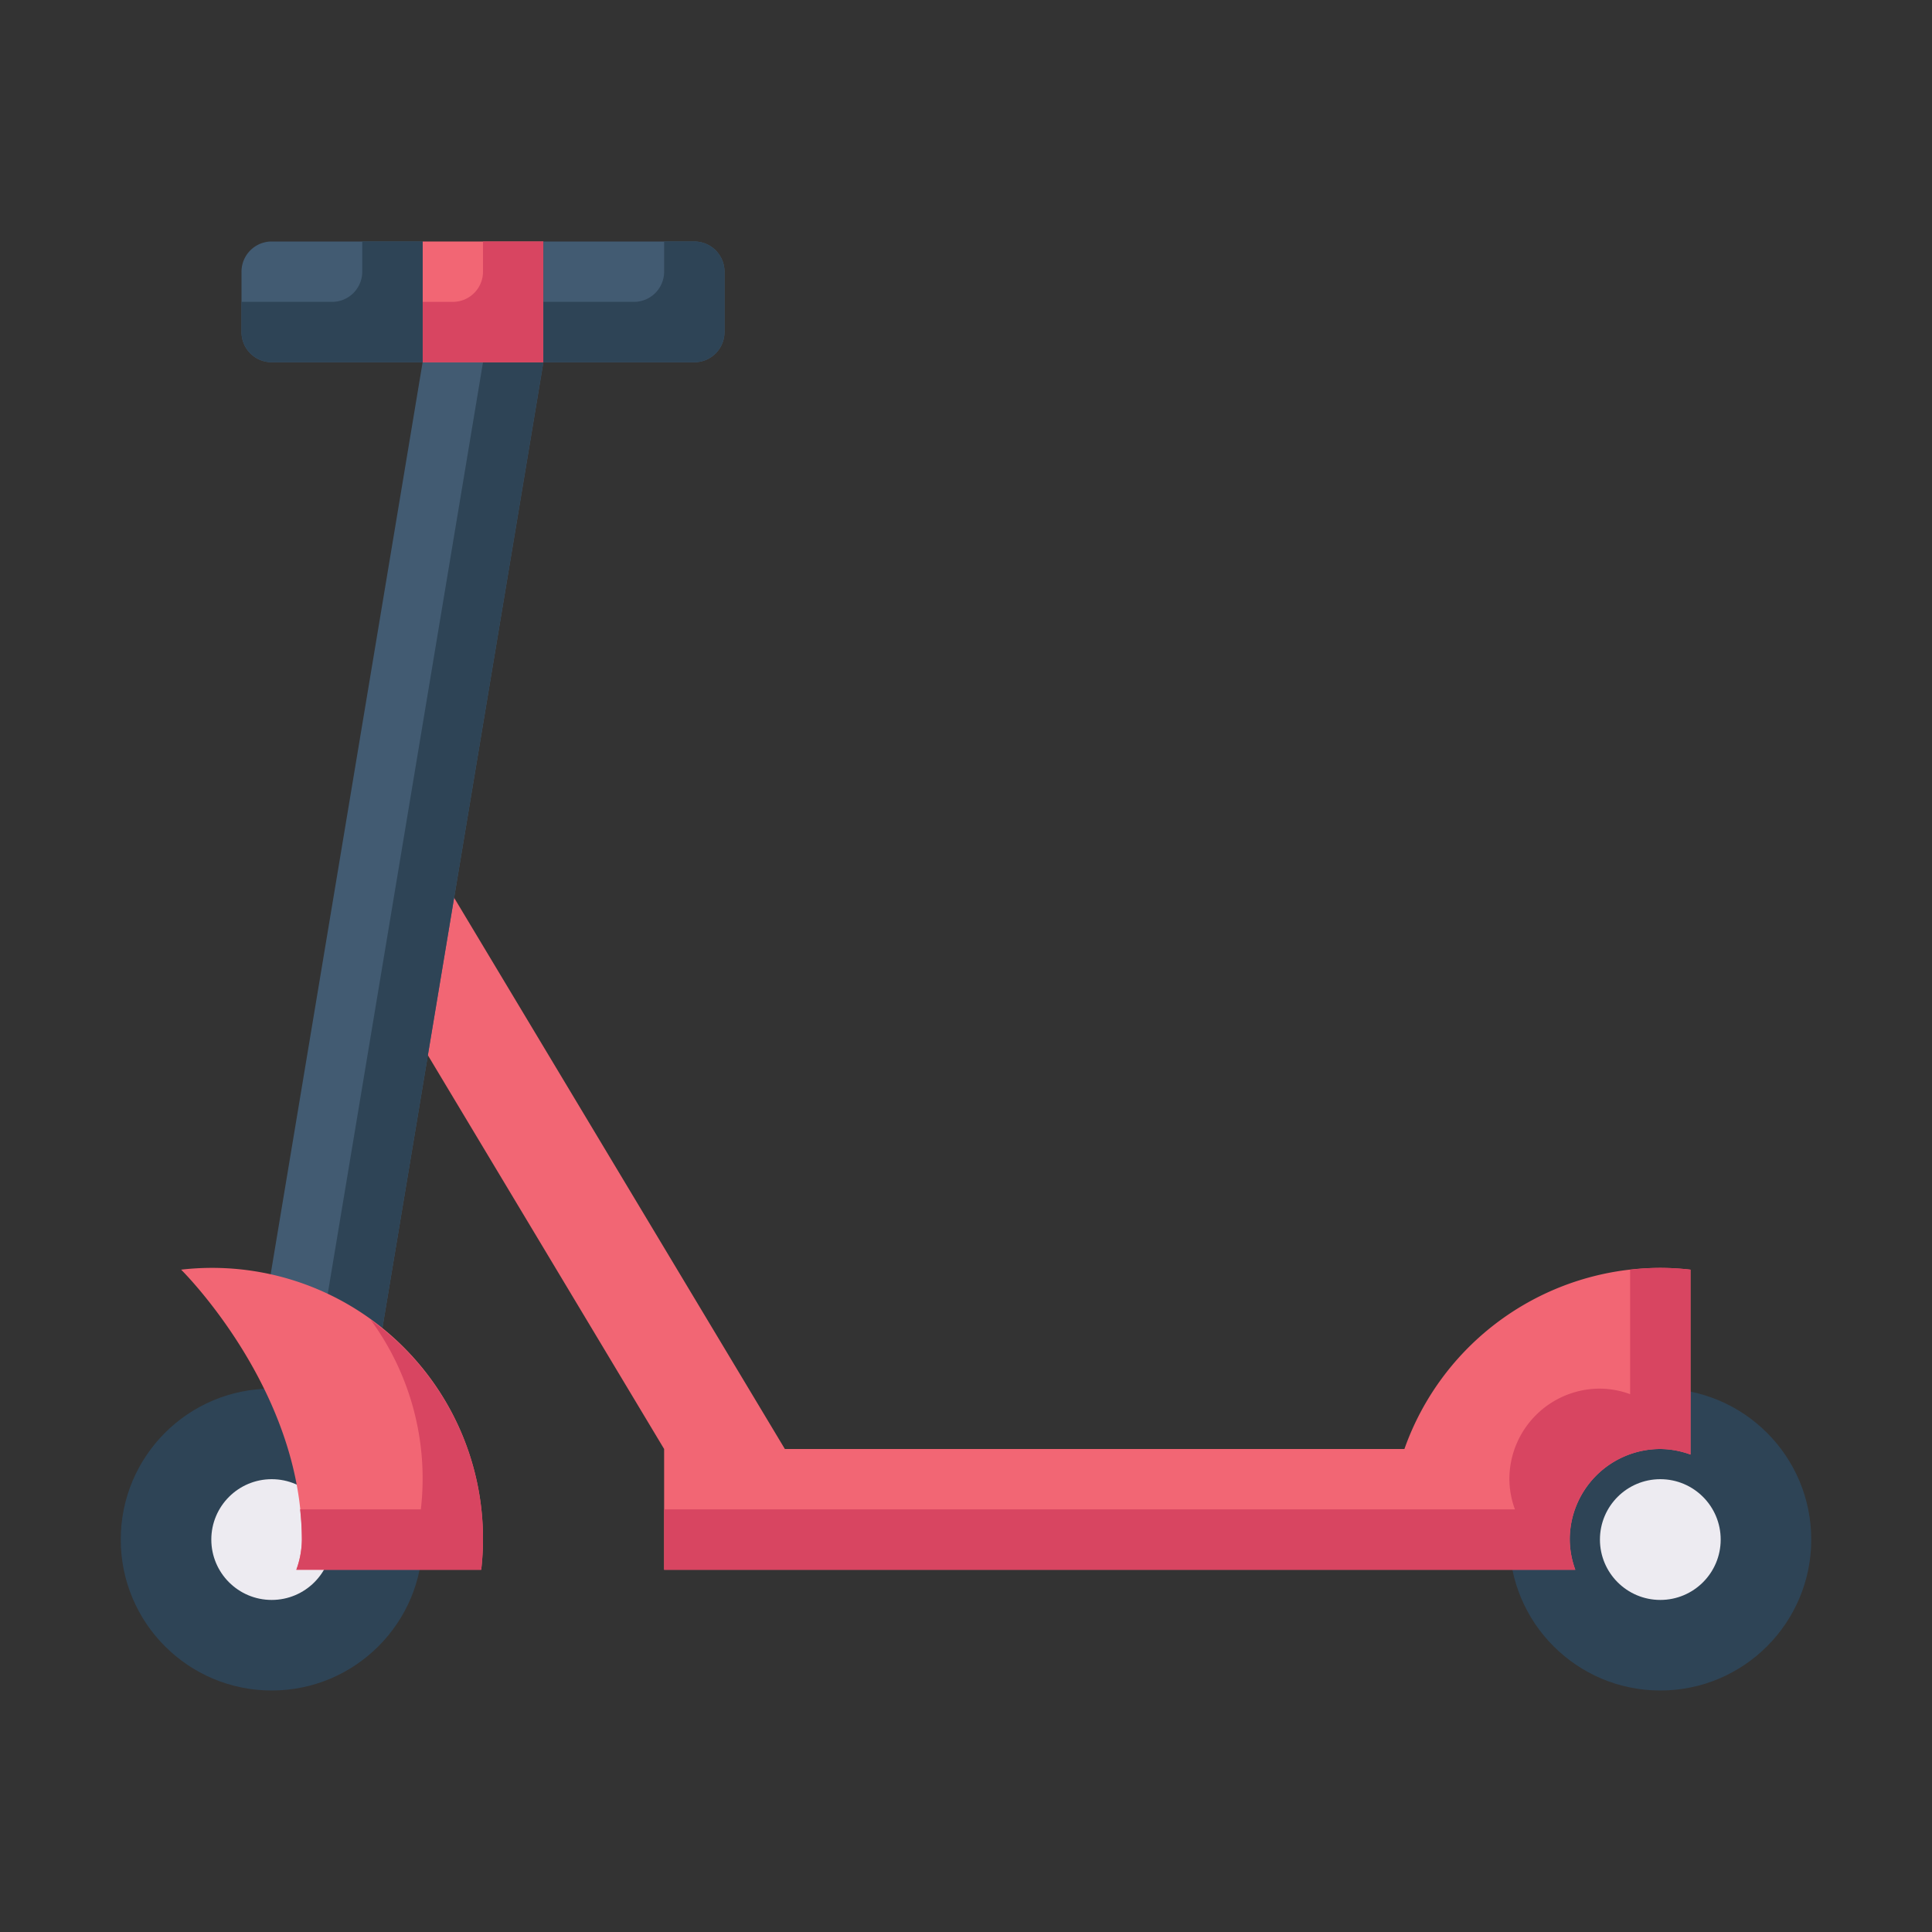 <svg id="Layer_1" height="512" viewBox="0 0 64 64" width="512" xmlns="http://www.w3.org/2000/svg" data-name="Layer 1"><rect x="0" y="0" width="64" height="64" fill="#333333" stroke="none"/><circle cx="55" cy="51" fill="#2e4456" r="5"/><circle cx="55" cy="51" fill="#edebf1" r="2"/><path d="m55 42a9 9 0 0 0 -8.477 6h-20.523l-12-20h-.667l-.724 4.348 9.391 15.652v4h30.184a2.962 2.962 0 0 1 -.184-1 3 3 0 0 1 3-3 2.962 2.962 0 0 1 1 .184v-6.125a8.935 8.935 0 0 0 -1-.059z" fill="#f26674"/><path d="m55 42a8.918 8.918 0 0 0 -1 .062v4.122a2.962 2.962 0 0 0 -1-.184 3 3 0 0 0 -3 3 2.962 2.962 0 0 0 .184 1h-28.184v2h30.184a2.962 2.962 0 0 1 -.184-1 3 3 0 0 1 3-3 2.962 2.962 0 0 1 1 .184v-6.125a8.935 8.935 0 0 0 -1-.059z" fill="#d84561"/><path d="m12.471 45.173 5.529-33.173h-4l-5.2 31.207a7.982 7.982 0 0 1 3.671 1.966z" fill="#425b72"/><path d="m18 12h-2l-5.318 31.909a8.047 8.047 0 0 1 1.789 1.264z" fill="#2e4456"/><path d="m14 8h4v4h-4z" fill="#f26674"/><path d="m16 8v1a1 1 0 0 1 -1 1h-1v2h4v-4z" fill="#d84561"/><path d="m18 8h5a1 1 0 0 1 1 1v2a1 1 0 0 1 -1 1h-5a0 0 0 0 1 0 0v-4a0 0 0 0 1 0 0z" fill="#425b72"/><path d="m23 8h-1v1a1 1 0 0 1 -1 1h-3v2h5a1 1 0 0 0 1-1v-2a1 1 0 0 0 -1-1z" fill="#2e4456"/><path d="m9 8h5a0 0 0 0 1 0 0v4a0 0 0 0 1 0 0h-5a1 1 0 0 1 -1-1v-2a1 1 0 0 1 1-1z" fill="#425b72"/><path d="m12 8v1a1 1 0 0 1 -1 1h-3v1a1 1 0 0 0 1 1h5v-4z" fill="#2e4456"/><circle cx="9" cy="51" fill="#2e4456" r="5"/><circle cx="9" cy="51" fill="#edebf1" r="2"/><path d="m10 51a2.962 2.962 0 0 1 -.184 1h6.125a8.972 8.972 0 0 0 -9.941-9.941s4 3.941 4 8.941z" fill="#f26674"/><path d="m12.279 43.721a8.888 8.888 0 0 1 1.662 6.279h-4a9.409 9.409 0 0 1 .059 1 2.962 2.962 0 0 1 -.184 1h6.125a8.931 8.931 0 0 0 -3.662-8.279z" fill="#d84561"/></svg>